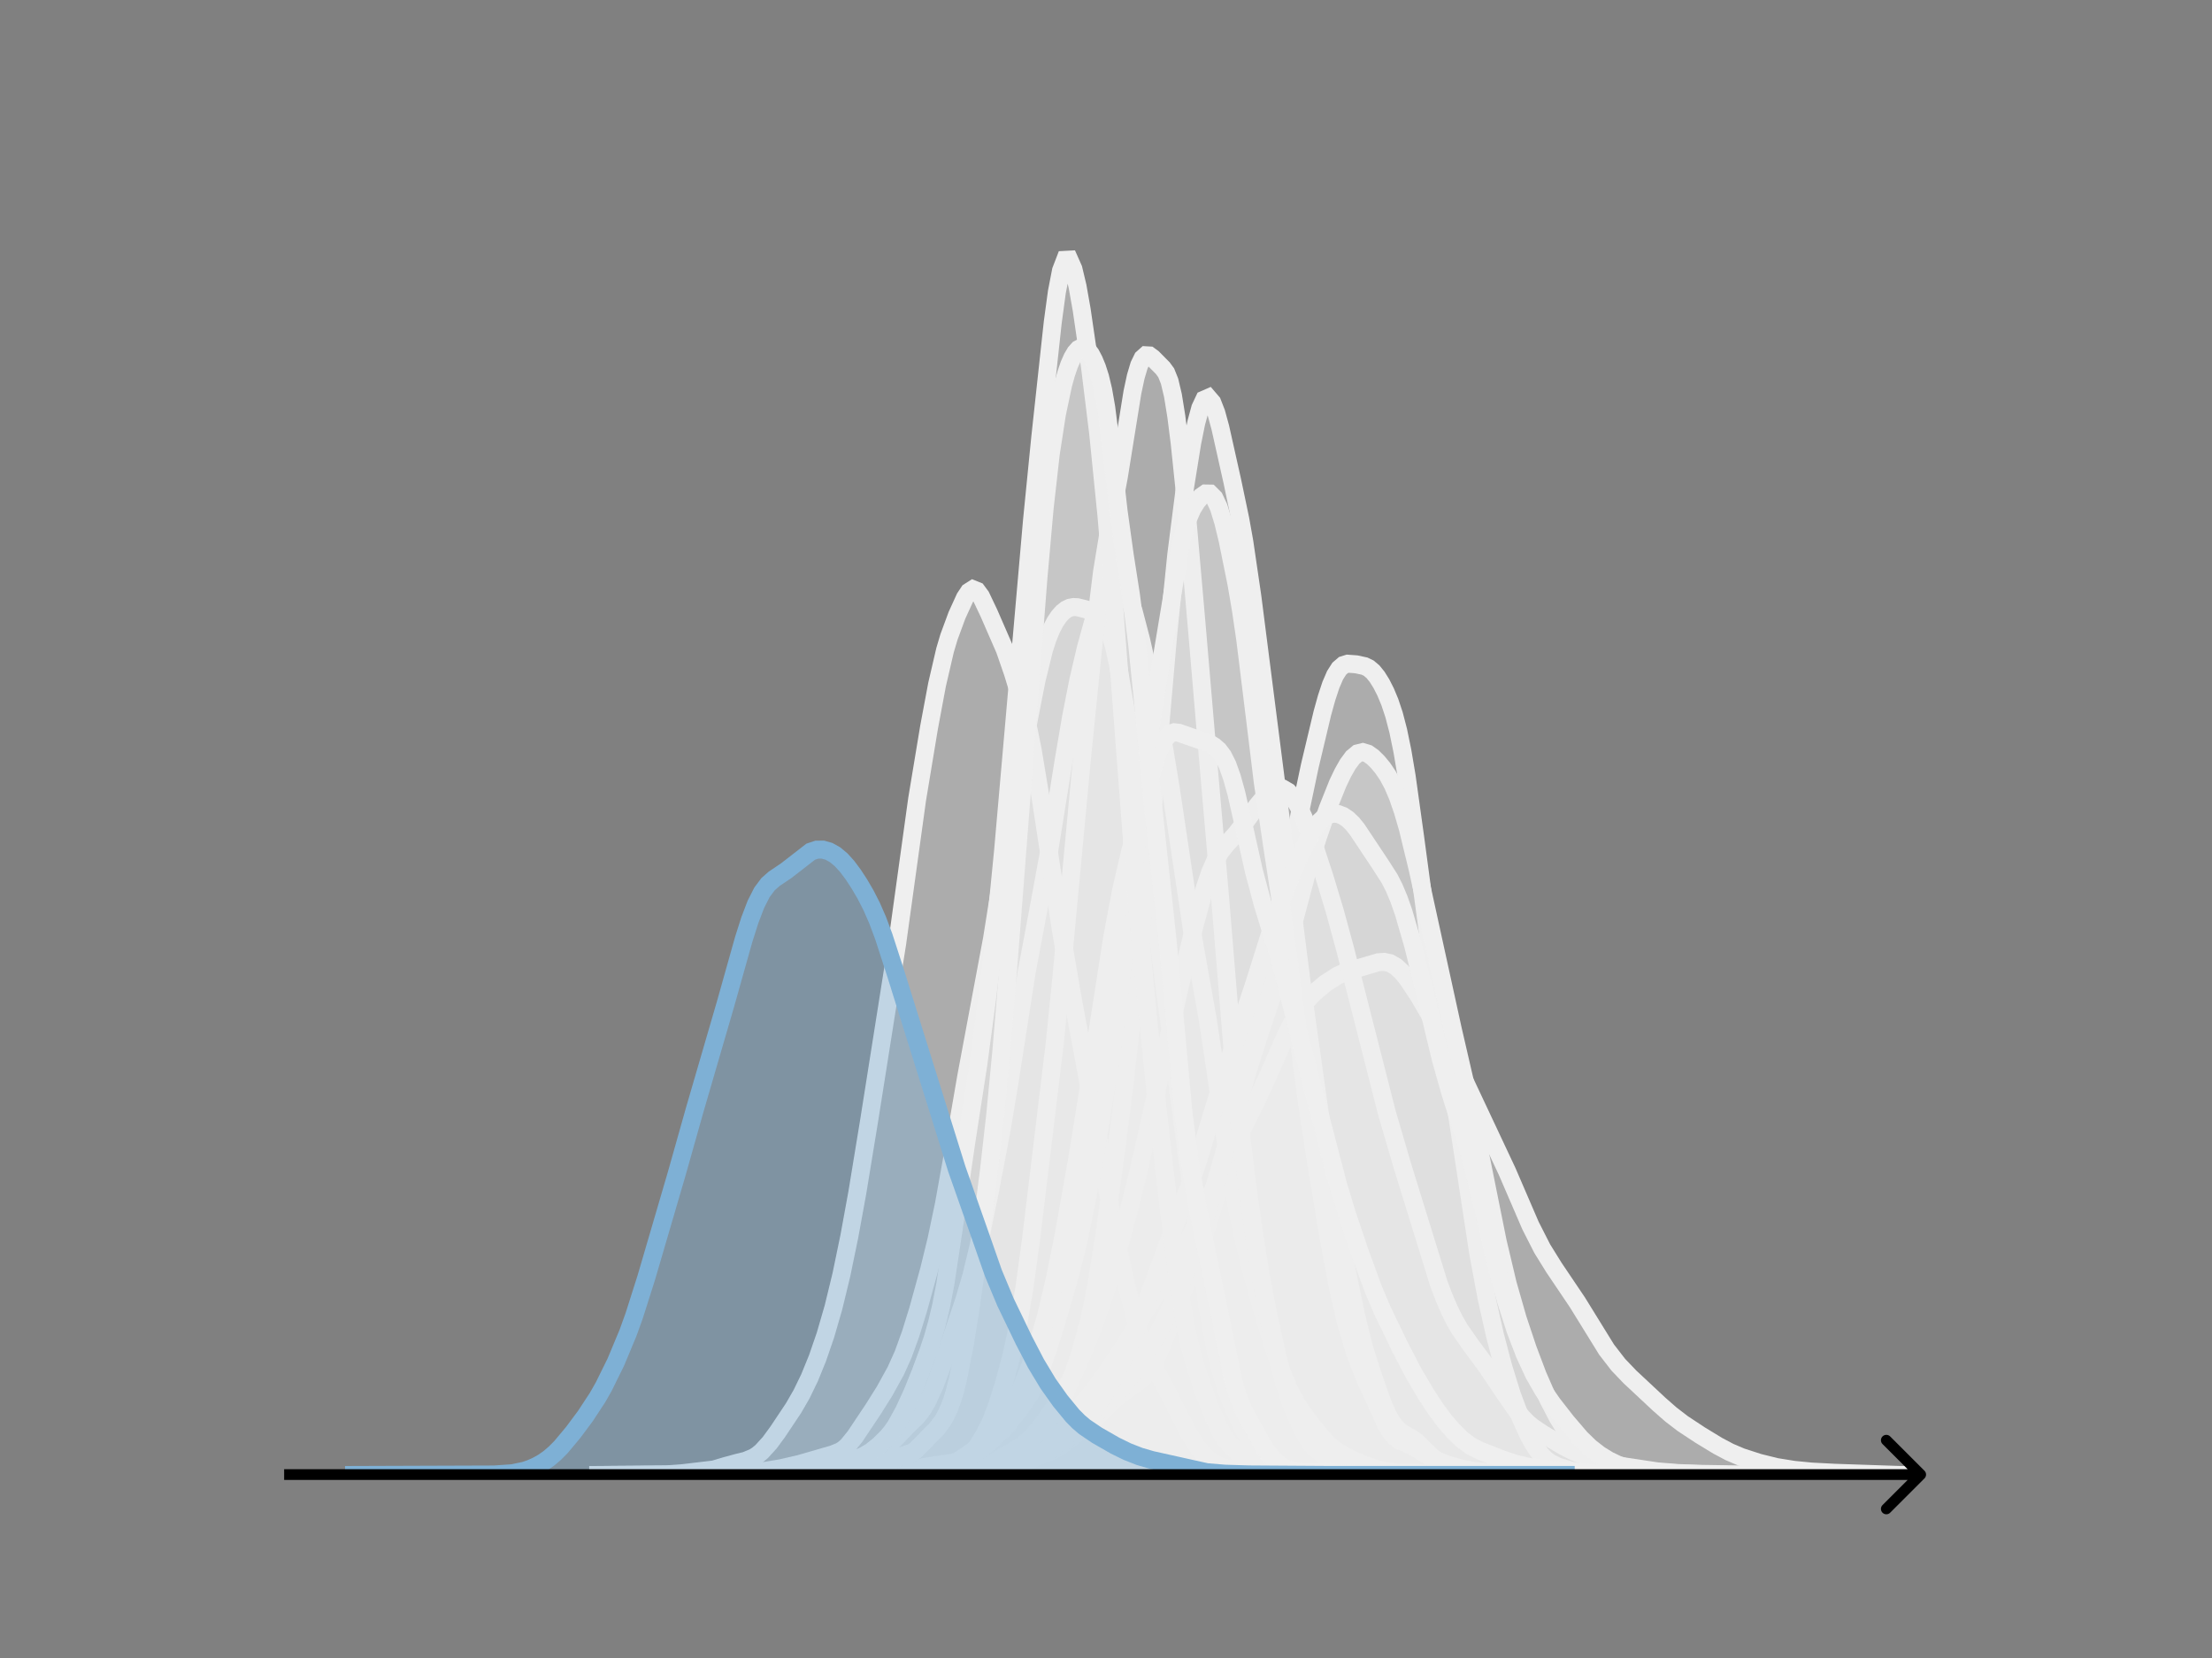 <svg width="615" height="461" viewBox="0 0 615 461" fill="none" xmlns="http://www.w3.org/2000/svg">
<rect x="0" y="0" width="615" height="461" fill="#808080" stroke="none"/>
<g clip-path="url(#clip0_230_15598)">
<mask id="mask0_230_15598" style="mask-type:luminance" maskUnits="userSpaceOnUse" x="76" y="55" width="477" height="356">
<path d="M552.957 55.296H76.797V410.112H552.957V55.296Z" fill="white"/>
</mask>
<g mask="url(#mask0_230_15598)">
<path d="M207.453 410.111L251.394 409.952L257.904 409.68L264.414 409.111L269.296 408.481L272.551 407.859L275.806 406.956L279.061 405.769L282.315 404.333L285.57 402.582L288.825 400.456L293.708 396.776L296.962 394.04L300.217 390.878L303.472 387.125L306.727 382.763L311.609 375.462L323.002 357.579L326.256 352.277L329.511 346.487L332.766 340.078L345.786 313.099L349.041 306.667L352.295 299.668L357.178 288.586L358.805 285.248L360.433 282.319L362.06 279.85L363.688 277.813L365.315 276.119L368.57 273.387L371.825 271.3L373.452 270.537L376.707 269.462L383.217 267.551L384.844 267.443L386.472 267.805L388.099 268.736L389.727 270.24L391.354 272.235L394.609 277.179L399.491 285.568L402.746 291.582L407.628 301.465L419.021 325.696L425.53 340.785L428.785 347.185L432.04 352.434L438.55 362.095L446.687 375.265L449.942 379.471L453.197 382.872L461.334 390.472L464.589 393.321L467.844 395.822L472.726 399.043L477.609 402.009L480.863 403.736L484.118 405.12L489.001 406.703L493.883 407.91L498.765 408.692L503.648 409.166L510.157 409.503L528.059 410.104L531.314 410.111" fill="#EFEFEF" fill-opacity="0.4"/>
<path d="M207.453 410.111L251.394 409.952L257.904 409.68L264.414 409.111L269.296 408.481L272.551 407.859L275.806 406.956L279.061 405.769L282.315 404.333L285.57 402.582L288.825 400.456L293.708 396.776L296.962 394.04L300.217 390.878L303.472 387.125L306.727 382.763L311.609 375.462L323.002 357.579L326.256 352.277L329.511 346.487L332.766 340.078L345.786 313.099L349.041 306.667L352.295 299.668L357.178 288.586L358.805 285.248L360.433 282.319L362.06 279.85L363.688 277.813L365.315 276.119L368.57 273.387L371.825 271.3L373.452 270.537L376.707 269.462L383.217 267.551L384.844 267.443L386.472 267.805L388.099 268.736L389.727 270.24L391.354 272.235L394.609 277.179L399.491 285.568L402.746 291.582L407.628 301.465L419.021 325.696L425.53 340.785L428.785 347.185L432.04 352.434L438.55 362.095L446.687 375.265L449.942 379.471L453.197 382.872L461.334 390.472L464.589 393.321L467.844 395.822L472.726 399.043L477.609 402.009L480.863 403.736L484.118 405.12L489.001 406.703L493.883 407.91L498.765 408.692L503.648 409.166L510.157 409.503L528.059 410.104L531.314 410.111" stroke="#EFEFEF" stroke-width="5" stroke-linecap="square"/>
</g>
<mask id="mask1_230_15598" style="mask-type:luminance" maskUnits="userSpaceOnUse" x="76" y="55" width="477" height="356">
<path d="M552.957 55.296H76.797V410.112H552.957V55.296Z" fill="white"/>
</mask>
<g mask="url(#mask1_230_15598)">
<path d="M228.414 410.111L237.776 409.962L267.034 409.017L277.566 407.594L281.077 406.57L284.588 405.601L290.44 404.387L292.78 403.435L295.121 402.024L299.802 398.478L303.313 395.668L305.653 393.428L309.164 389.853L311.505 387.932L317.356 383.693L318.527 382.493L319.697 380.981L320.867 379.082L322.038 376.772L324.378 371.137L330.23 355.899L333.74 346.869L336.081 339.972L338.422 331.992L340.762 322.712L343.103 312.121L354.806 256.572L358.317 240.714L364.168 212.94L367.679 198.199L368.849 194L370.02 190.46L371.19 187.74L372.36 185.908L373.53 184.904L374.701 184.539L377.041 184.708L379.382 185.211L380.552 185.781L381.722 186.764L382.893 188.209L384.063 190.09L385.233 192.389L386.404 195.189L387.574 198.699L388.744 203.186L389.915 208.87L391.085 215.808L393.425 232.61L396.936 258.803L399.277 273.805L403.958 302.401L410.98 348.362L413.32 360.908L415.661 371.33L418.002 380.208L420.342 387.767L422.683 394.027L425.023 399.137L426.194 401.268L427.364 403.087L428.534 404.58L429.705 405.754L430.875 406.646L433.215 407.815L436.726 408.864L440.237 409.579L443.748 409.939L448.429 410.033L461.302 410.111" fill="#EFEFEF" fill-opacity="0.4"/>
<path d="M228.414 410.111L237.776 409.962L267.034 409.017L277.566 407.594L281.077 406.57L284.588 405.601L290.44 404.387L292.78 403.435L295.121 402.024L299.802 398.478L303.313 395.668L305.653 393.428L309.164 389.853L311.505 387.932L317.356 383.693L318.527 382.493L319.697 380.981L320.867 379.082L322.038 376.772L324.378 371.137L330.23 355.899L333.74 346.869L336.081 339.972L338.422 331.992L340.762 322.712L343.103 312.121L354.806 256.572L358.317 240.714L364.168 212.94L367.679 198.199L368.849 194L370.02 190.46L371.19 187.74L372.36 185.908L373.53 184.904L374.701 184.539L377.041 184.708L379.382 185.211L380.552 185.781L381.722 186.764L382.893 188.209L384.063 190.09L385.233 192.389L386.404 195.189L387.574 198.699L388.744 203.186L389.915 208.87L391.085 215.808L393.425 232.61L396.936 258.803L399.277 273.805L403.958 302.401L410.98 348.362L413.32 360.908L415.661 371.33L418.002 380.208L420.342 387.767L422.683 394.027L425.023 399.137L426.194 401.268L427.364 403.087L428.534 404.58L429.705 405.754L430.875 406.646L433.215 407.815L436.726 408.864L440.237 409.579L443.748 409.939L448.429 410.033L461.302 410.111" stroke="#EFEFEF" stroke-width="5" stroke-linecap="square"/>
</g>
<mask id="mask2_230_15598" style="mask-type:luminance" maskUnits="userSpaceOnUse" x="76" y="55" width="477" height="356">
<path d="M552.957 55.296H76.797V410.112H552.957V55.296Z" fill="white"/>
</mask>
<g mask="url(#mask2_230_15598)">
<path d="M169.719 410.111L198.565 409.918L203.716 409.816L212.988 408.933L217.109 408.24L222.26 407.061L231.532 404.378L233.592 403.552L234.622 402.879L235.653 401.959L237.713 399.428L242.864 391.71L245.955 386.779L249.045 381.18L251.106 376.604L253.166 370.927L255.227 364.287L258.317 353.09L260.378 344.655L262.438 334.831L264.499 323.37L268.62 299.445L275.831 260.915L278.922 241.47L282.012 222.154L286.133 199.568L288.194 189.093L290.254 180.677L291.284 177.497L292.315 174.96L293.345 172.971L294.375 171.43L295.405 170.271L296.435 169.458L297.466 168.972L298.496 168.784L299.526 168.837L301.586 169.336L303.647 170L304.677 170.464L305.707 171.168L306.738 172.281L307.768 174.014L308.798 176.597L309.828 180.212L310.858 184.91L312.919 196.932L317.04 224.969L321.161 254.667L335.584 363.188L337.644 374.498L338.674 378.987L340.735 386.073L342.795 391.424L344.856 395.832L346.916 399.742L348.976 403.045L350.007 404.344L351.037 405.375L352.067 406.162L354.127 407.238L357.218 408.375L359.279 408.932L362.369 409.372L370.611 410.069L374.732 410.111" fill="#EFEFEF" fill-opacity="0.4"/>
<path d="M169.719 410.111L198.565 409.918L203.716 409.816L212.988 408.933L217.109 408.24L222.26 407.061L231.532 404.378L233.592 403.552L234.622 402.879L235.653 401.959L237.713 399.428L242.864 391.71L245.955 386.779L249.045 381.18L251.106 376.604L253.166 370.927L255.227 364.287L258.317 353.09L260.378 344.655L262.438 334.831L264.499 323.37L268.62 299.445L275.831 260.915L278.922 241.47L282.012 222.154L286.133 199.568L288.194 189.093L290.254 180.677L291.284 177.497L292.315 174.96L293.345 172.971L294.375 171.43L295.405 170.271L296.435 169.458L297.466 168.972L298.496 168.784L299.526 168.837L301.586 169.336L303.647 170L304.677 170.464L305.707 171.168L306.738 172.281L307.768 174.014L308.798 176.597L309.828 180.212L310.858 184.91L312.919 196.932L317.04 224.969L321.161 254.667L335.584 363.188L337.644 374.498L338.674 378.987L340.735 386.073L342.795 391.424L344.856 395.832L346.916 399.742L348.976 403.045L350.007 404.344L351.037 405.375L352.067 406.162L354.127 407.238L357.218 408.375L359.279 408.932L362.369 409.372L370.611 410.069L374.732 410.111" stroke="#EFEFEF" stroke-width="5" stroke-linecap="square"/>
</g>
<mask id="mask3_230_15598" style="mask-type:luminance" maskUnits="userSpaceOnUse" x="76" y="55" width="477" height="356">
<path d="M552.957 55.296H76.797V410.112H552.957V55.296Z" fill="white"/>
</mask>
<g mask="url(#mask3_230_15598)">
<path d="M203.469 410.11L210.645 409.947L215.771 409.804L222.948 409.796L227.049 409.502L230.124 409.03L233.2 408.295L237.301 406.915L242.427 404.884L244.477 403.809L246.527 402.316L248.578 400.326L252.679 396.061L254.729 394.08L255.754 392.887L256.779 391.435L257.805 389.677L259.855 385.231L261.906 379.736L268.057 361.611L270.107 354.617L272.158 346.068L275.233 331.165L278.309 315.03L280.359 302.863L285.485 270.043L288.561 253.699L291.637 236.979L295.737 211.428L297.788 199.375L299.838 188.972L301.889 180.203L303.939 172.8L305.989 166.899L307.015 164.728L308.04 163.185L309.065 162.284L310.09 161.993L311.115 162.28L312.141 163.164L313.166 164.717L314.191 167.013L315.216 170.058L317.267 177.905L321.367 196.199L323.418 206.584L325.468 218.953L331.62 260.041L335.72 283.039L337.771 296.545L341.872 324.886L343.922 336.529L345.972 346.092L348.023 354.246L351.098 365.231L354.174 375.227L356.225 381.116L358.275 386.084L360.325 390.03L362.376 393.167L365.451 397.188L368.527 400.818L370.577 402.703L372.628 404.112L375.703 405.744L379.804 407.46L382.88 408.525L384.93 409.026L388.006 409.377L407.485 410.11" fill="#EFEFEF" fill-opacity="0.4"/>
<path d="M203.469 410.11L210.645 409.947L215.771 409.804L222.948 409.796L227.049 409.502L230.124 409.03L233.2 408.295L237.301 406.915L242.427 404.884L244.477 403.809L246.527 402.316L248.578 400.326L252.679 396.061L254.729 394.08L255.754 392.887L256.779 391.435L257.805 389.677L259.855 385.231L261.906 379.736L268.057 361.611L270.107 354.617L272.158 346.068L275.233 331.165L278.309 315.03L280.359 302.863L285.485 270.043L288.561 253.699L291.637 236.979L295.737 211.428L297.788 199.375L299.838 188.972L301.889 180.203L303.939 172.8L305.989 166.899L307.015 164.728L308.04 163.185L309.065 162.284L310.09 161.993L311.115 162.28L312.141 163.164L313.166 164.717L314.191 167.013L315.216 170.058L317.267 177.905L321.367 196.199L323.418 206.584L325.468 218.953L331.62 260.041L335.72 283.039L337.771 296.545L341.872 324.886L343.922 336.529L345.972 346.092L348.023 354.246L351.098 365.231L354.174 375.227L356.225 381.116L358.275 386.084L360.325 390.03L362.376 393.167L365.451 397.188L368.527 400.818L370.577 402.703L372.628 404.112L375.703 405.744L379.804 407.46L382.88 408.525L384.93 409.026L388.006 409.377L407.485 410.11" stroke="#EFEFEF" stroke-width="5" stroke-linecap="square"/>
</g>
<mask id="mask4_230_15598" style="mask-type:luminance" maskUnits="userSpaceOnUse" x="76" y="55" width="477" height="356">
<path d="M552.957 55.296H76.797V410.112H552.957V55.296Z" fill="white"/>
</mask>
<g mask="url(#mask4_230_15598)">
<path d="M166.328 410.111L185.169 409.957L189.602 409.634L198.468 408.588L201.793 407.598L205.117 406.693L207.334 406.156L209.55 405.239L210.659 404.523L211.767 403.603L213.983 401.17L216.2 398.152L220.633 391.508L222.849 387.67L225.066 383.103L227.283 377.66L229.499 371.217L231.716 363.575L233.932 354.443L236.149 343.718L238.365 331.574L241.69 311.291L249.448 262.249L254.989 222.225L258.314 202.181L260.53 190.345L262.747 180.805L263.855 177.073L266.072 171.071L268.288 166.213L269.396 164.548L270.505 163.843L271.613 164.29L272.721 165.788L274.938 170.447L279.371 180.623L281.587 187.015L283.804 194.289L284.912 198.389L286.02 203.096L287.129 208.613L289.345 221.953L294.887 258.119L298.211 277.471L302.644 301.233L305.969 319.57L309.294 339.073L311.51 350.178L313.727 359.732L315.943 368.103L317.052 371.612L318.16 374.562L320.377 379.1L323.701 385.129L330.351 398.235L332.567 401.851L334.784 404.564L337 406.447L339.217 407.683L341.434 408.309L343.65 408.485L346.975 408.686L353.624 409.466L361.382 409.717L371.357 410.002L376.898 410.023L386.872 410.111" fill="#EFEFEF" fill-opacity="0.4"/>
<path d="M166.328 410.111L185.169 409.957L189.602 409.634L198.468 408.588L201.793 407.598L205.117 406.693L207.334 406.156L209.55 405.239L210.659 404.523L211.767 403.603L213.983 401.17L216.2 398.152L220.633 391.508L222.849 387.67L225.066 383.103L227.283 377.66L229.499 371.217L231.716 363.575L233.932 354.443L236.149 343.718L238.365 331.574L241.69 311.291L249.448 262.249L254.989 222.225L258.314 202.181L260.53 190.345L262.747 180.805L263.855 177.073L266.072 171.071L268.288 166.213L269.396 164.548L270.505 163.843L271.613 164.29L272.721 165.788L274.938 170.447L279.371 180.623L281.587 187.015L283.804 194.289L284.912 198.389L286.02 203.096L287.129 208.613L289.345 221.953L294.887 258.119L298.211 277.471L302.644 301.233L305.969 319.57L309.294 339.073L311.51 350.178L313.727 359.732L315.943 368.103L317.052 371.612L318.16 374.562L320.377 379.1L323.701 385.129L330.351 398.235L332.567 401.851L334.784 404.564L337 406.447L339.217 407.683L341.434 408.309L343.65 408.485L346.975 408.686L353.624 409.466L361.382 409.717L371.357 410.002L376.898 410.023L386.872 410.111" stroke="#EFEFEF" stroke-width="5" stroke-linecap="square"/>
</g>
<mask id="mask5_230_15598" style="mask-type:luminance" maskUnits="userSpaceOnUse" x="76" y="55" width="477" height="356">
<path d="M552.957 55.296H76.797V410.112H552.957V55.296Z" fill="white"/>
</mask>
<g mask="url(#mask5_230_15598)">
<path d="M226.609 410.111L242.507 409.949L261.294 409.494L265.63 408.806L274.301 407.22L277.191 406.123L280.082 404.61L282.972 402.818L285.862 400.54L287.308 399.096L290.198 395.574L293.088 391.449L295.979 386.801L298.869 381.322L301.76 374.813L304.65 367.385L307.54 358.934L310.431 349.262L313.321 338.553L316.212 326.98L319.102 314.433L327.773 275.334L332.109 257.359L334.999 246.789L336.444 242.55L337.89 239.246L339.335 236.815L340.78 234.992L343.67 231.82L346.561 228.069L349.451 224.12L350.896 222.377L352.341 220.91L353.787 219.814L355.232 219.223L356.677 219.286L358.122 220.122L359.567 221.777L361.013 224.209L362.458 227.317L365.348 235.002L368.239 243.804L371.129 253.386L374.019 264.016L385.581 309.373L389.917 324.192L400.033 356.91L401.478 360.73L402.923 364.103L404.369 367.029L405.814 369.546L408.704 373.707L413.04 379.553L418.821 388.119L421.711 392.267L423.156 394.043L424.601 395.535L426.047 396.759L428.937 398.705L434.718 402.148L437.608 403.617L441.944 405.362L446.279 406.758L449.17 407.365L460.731 409.106L466.512 409.57L472.293 409.789L483.854 409.973L491.08 410.095L511.313 410.106L514.203 410.111" fill="#EFEFEF" fill-opacity="0.4"/>
<path d="M226.609 410.111L242.507 409.949L261.294 409.494L265.63 408.806L274.301 407.22L277.191 406.123L280.082 404.61L282.972 402.818L285.862 400.54L287.308 399.096L290.198 395.574L293.088 391.449L295.979 386.801L298.869 381.322L301.76 374.813L304.65 367.385L307.54 358.934L310.431 349.262L313.321 338.553L316.212 326.98L319.102 314.433L327.773 275.334L332.109 257.359L334.999 246.789L336.444 242.55L337.89 239.246L339.335 236.815L340.78 234.992L343.67 231.82L346.561 228.069L349.451 224.12L350.896 222.377L352.341 220.91L353.787 219.814L355.232 219.223L356.677 219.286L358.122 220.122L359.567 221.777L361.013 224.209L362.458 227.317L365.348 235.002L368.239 243.804L371.129 253.386L374.019 264.016L385.581 309.373L389.917 324.192L400.033 356.91L401.478 360.73L402.923 364.103L404.369 367.029L405.814 369.546L408.704 373.707L413.04 379.553L418.821 388.119L421.711 392.267L423.156 394.043L424.601 395.535L426.047 396.759L428.937 398.705L434.718 402.148L437.608 403.617L441.944 405.362L446.279 406.758L449.17 407.365L460.731 409.106L466.512 409.57L472.293 409.789L483.854 409.973L491.08 410.095L511.313 410.106L514.203 410.111" stroke="#EFEFEF" stroke-width="5" stroke-linecap="square"/>
</g>
<mask id="mask6_230_15598" style="mask-type:luminance" maskUnits="userSpaceOnUse" x="76" y="55" width="477" height="356">
<path d="M552.957 55.296H76.797V410.112H552.957V55.296Z" fill="white"/>
</mask>
<g mask="url(#mask6_230_15598)">
<path d="M205.172 410.111L253.813 409.928L269.1 408.842L273.269 407.921L277.439 407.091L281.608 406.416L285.777 405.313L289.946 403.997L292.726 402.684L295.505 400.899L298.285 398.779L301.064 396.378L309.403 388.449L312.182 385.44L314.962 381.756L319.131 375.454L321.911 370.654L324.69 364.989L328.859 355.439L331.639 348.593L334.418 340.723L337.198 331.528L346.926 297.682L349.706 288.927L355.265 272.166L358.044 262.538L363.603 241.682L366.383 232.815L369.162 224.799L371.942 217.854L373.331 214.945L374.721 212.49L376.111 210.609L377.501 209.457L378.89 209.121L380.28 209.539L381.67 210.526L383.06 211.896L384.449 213.575L385.839 215.632L387.229 218.216L388.619 221.472L390.008 225.482L391.398 230.25L394.177 241.712L403.906 286.153L408.075 304.2L410.854 317.667L416.413 345.277L419.193 356.995L421.972 366.712L424.752 375.038L427.531 382.409L430.311 388.775L433.09 394.132L435.87 398.608L438.649 402.27L440.039 403.777L441.429 405.048L442.819 406.083L444.208 406.899L446.988 408.017L449.767 408.725L453.937 409.426L458.106 409.832L463.665 410.041L481.732 410.111" fill="#EFEFEF" fill-opacity="0.4"/>
<path d="M205.172 410.111L253.813 409.928L269.1 408.842L273.269 407.921L277.439 407.091L281.608 406.416L285.777 405.313L289.946 403.997L292.726 402.684L295.505 400.899L298.285 398.779L301.064 396.378L309.403 388.449L312.182 385.44L314.962 381.756L319.131 375.454L321.911 370.654L324.69 364.989L328.859 355.439L331.639 348.593L334.418 340.723L337.198 331.528L346.926 297.682L349.706 288.927L355.265 272.166L358.044 262.538L363.603 241.682L366.383 232.815L369.162 224.799L371.942 217.854L373.331 214.945L374.721 212.49L376.111 210.609L377.501 209.457L378.89 209.121L380.28 209.539L381.67 210.526L383.06 211.896L384.449 213.575L385.839 215.632L387.229 218.216L388.619 221.472L390.008 225.482L391.398 230.25L394.177 241.712L403.906 286.153L408.075 304.2L410.854 317.667L416.413 345.277L419.193 356.995L421.972 366.712L424.752 375.038L427.531 382.409L430.311 388.775L433.09 394.132L435.87 398.608L438.649 402.27L440.039 403.777L441.429 405.048L442.819 406.083L444.208 406.899L446.988 408.017L449.767 408.725L453.937 409.426L458.106 409.832L463.665 410.041L481.732 410.111" stroke="#EFEFEF" stroke-width="5" stroke-linecap="square"/>
</g>
<mask id="mask7_230_15598" style="mask-type:luminance" maskUnits="userSpaceOnUse" x="76" y="55" width="477" height="356">
<path d="M552.957 55.296H76.797V410.112H552.957V55.296Z" fill="white"/>
</mask>
<g mask="url(#mask7_230_15598)">
<path d="M224.609 410.111L235.742 409.963L242.421 409.791L249.1 409.946L262.459 409.691L270.251 408.549L273.591 407.589L276.931 406.245L280.27 404.266L285.836 401.002L288.063 398.744L293.629 392.183L294.742 390.393L295.855 388.205L298.082 382.845L300.308 376.365L302.535 368.242L303.648 363.289L304.761 357.58L306.988 343.867L310.327 319.779L312.554 302.105L314.78 282.392L319.233 239.104L321.459 214.802L324.799 176.35L327.025 154.34L329.252 136.866L331.478 123.054L332.592 117.568L333.705 113.463L334.818 111.097L335.931 110.61L337.044 111.912L338.158 114.77L339.271 118.839L342.611 133.765L344.837 144.387L345.95 150.608L348.177 165.782L362.648 279.071L368.215 318.616L370.441 332.791L372.667 344.795L377.12 366.212L379.347 375.111L381.573 382.074L383.8 388.491L384.913 391.368L386.026 393.783L387.139 395.671L388.253 397.08L389.366 398.101L391.592 399.439L392.705 400.062L393.819 400.865L396.045 403.079L398.271 405.224L400.498 406.68L403.838 408.375L406.064 409.115L408.29 409.395L423.876 409.985L428.328 410.085L439.461 410.018L446.14 410.111" fill="#EFEFEF" fill-opacity="0.4"/>
<path d="M224.609 410.111L235.742 409.963L242.421 409.791L249.1 409.946L262.459 409.691L270.251 408.549L273.591 407.589L276.931 406.245L280.27 404.266L285.836 401.002L288.063 398.744L293.629 392.183L294.742 390.393L295.855 388.205L298.082 382.845L300.308 376.365L302.535 368.242L303.648 363.289L304.761 357.58L306.988 343.867L310.327 319.779L312.554 302.105L314.78 282.392L319.233 239.104L321.459 214.802L324.799 176.35L327.025 154.34L329.252 136.866L331.478 123.054L332.592 117.568L333.705 113.463L334.818 111.097L335.931 110.61L337.044 111.912L338.158 114.77L339.271 118.839L342.611 133.765L344.837 144.387L345.95 150.608L348.177 165.782L362.648 279.071L368.215 318.616L370.441 332.791L372.667 344.795L377.12 366.212L379.347 375.111L381.573 382.074L383.8 388.491L384.913 391.368L386.026 393.783L387.139 395.671L388.253 397.08L389.366 398.101L391.592 399.439L392.705 400.062L393.819 400.865L396.045 403.079L398.271 405.224L400.498 406.68L403.838 408.375L406.064 409.115L408.29 409.395L423.876 409.985L428.328 410.085L439.461 410.018L446.14 410.111" stroke="#EFEFEF" stroke-width="5" stroke-linecap="square"/>
</g>
<mask id="mask8_230_15598" style="mask-type:luminance" maskUnits="userSpaceOnUse" x="76" y="55" width="477" height="356">
<path d="M552.957 55.296H76.797V410.112H552.957V55.296Z" fill="white"/>
</mask>
<g mask="url(#mask8_230_15598)">
<path d="M225.695 410.111L254.198 409.989L271.04 409.218L276.223 408.525L281.405 407.673L283.996 406.976L286.587 405.938L289.178 404.604L291.77 402.987L294.361 401.014L300.839 395.37L303.43 392.706L304.725 391.057L307.317 387.062L309.908 382.449L312.499 377.402L315.09 371.619L317.681 364.934L328.046 336.717L330.637 329.886L333.228 322.275L337.115 309.397L341.001 296.885L348.775 273.359L353.957 256.93L356.548 249.549L359.14 242.942L361.731 237.096L364.322 232.127L365.617 230.079L366.913 228.419L368.209 227.215L369.504 226.49L370.8 226.221L372.095 226.358L373.391 226.863L374.686 227.731L375.982 228.967L377.278 230.556L379.869 234.445L383.755 240.289L386.347 244.329L387.642 246.876L388.938 249.968L390.233 253.646L392.824 262.57L395.416 272.948L400.598 294.509L403.189 303.704L408.371 320.058L410.963 330.069L416.145 352.226L418.736 361.735L421.327 369.772L423.918 376.546L426.509 382.144L429.101 386.651L431.692 390.374L435.578 395.351L439.465 399.89L442.056 402.408L444.647 404.43L447.239 406.03L449.83 407.268L452.421 408.125L455.012 408.622L462.785 409.464L467.968 409.718L480.924 410.107L483.515 410.111" fill="#EFEFEF" fill-opacity="0.4"/>
<path d="M225.695 410.111L254.198 409.989L271.04 409.218L276.223 408.525L281.405 407.673L283.996 406.976L286.587 405.938L289.178 404.604L291.77 402.987L294.361 401.014L300.839 395.37L303.43 392.706L304.725 391.057L307.317 387.062L309.908 382.449L312.499 377.402L315.09 371.619L317.681 364.934L328.046 336.717L330.637 329.886L333.228 322.275L337.115 309.397L341.001 296.885L348.775 273.359L353.957 256.93L356.548 249.549L359.14 242.942L361.731 237.096L364.322 232.127L365.617 230.079L366.913 228.419L368.209 227.215L369.504 226.49L370.8 226.221L372.095 226.358L373.391 226.863L374.686 227.731L375.982 228.967L377.278 230.556L379.869 234.445L383.755 240.289L386.347 244.329L387.642 246.876L388.938 249.968L390.233 253.646L392.824 262.57L395.416 272.948L400.598 294.509L403.189 303.704L408.371 320.058L410.963 330.069L416.145 352.226L418.736 361.735L421.327 369.772L423.918 376.546L426.509 382.144L429.101 386.651L431.692 390.374L435.578 395.351L439.465 399.89L442.056 402.408L444.647 404.43L447.239 406.03L449.83 407.268L452.421 408.125L455.012 408.622L462.785 409.464L467.968 409.718L480.924 410.107L483.515 410.111" stroke="#EFEFEF" stroke-width="5" stroke-linecap="square"/>
</g>
<mask id="mask9_230_15598" style="mask-type:luminance" maskUnits="userSpaceOnUse" x="76" y="55" width="477" height="356">
<path d="M552.957 55.296H76.797V410.112H552.957V55.296Z" fill="white"/>
</mask>
<g mask="url(#mask9_230_15598)">
<path d="M207.766 410.111L235.944 409.909L246.276 409.595L250.033 409.49L251.911 409.198L257.547 407.839L262.243 407.443L267.879 406.324L268.818 405.723L269.757 404.83L271.636 402.295L273.514 399.206L275.393 395.527L277.272 390.654L279.15 384.628L281.029 377.692L282.907 369.209L284.786 358.278L286.664 344.533L293.239 290.174L295.118 271.576L300.753 211.52L304.51 174.331L306.389 159.074L308.267 147.664L311.085 132.444L314.842 109.086L315.782 104.7L316.721 101.548L317.66 99.622L318.599 98.782L319.539 98.836L320.478 99.523L323.296 102.372L324.235 103.656L325.174 105.994L326.114 109.976L327.053 115.794L327.992 123.225L329.871 141.394L332.688 173.664L336.446 217.773L339.263 250.074L343.02 296.032L344.899 314.396L346.777 329.768L348.656 343.075L350.535 354.78L352.413 364.792L355.231 377.542L357.109 384.876L358.988 390.492L360.867 394.798L362.745 398.683L363.684 400.36L364.624 401.707L365.563 402.707L367.441 404.07L370.259 405.752L373.077 406.94L377.773 408.829L381.53 409.547L384.348 409.868L390.923 410.071L394.68 410.111" fill="#EFEFEF" fill-opacity="0.4"/>
<path d="M207.766 410.111L235.944 409.909L246.276 409.595L250.033 409.49L251.911 409.198L257.547 407.839L262.243 407.443L267.879 406.324L268.818 405.723L269.757 404.83L271.636 402.295L273.514 399.206L275.393 395.527L277.272 390.654L279.15 384.628L281.029 377.692L282.907 369.209L284.786 358.278L286.664 344.533L293.239 290.174L295.118 271.576L300.753 211.52L304.51 174.331L306.389 159.074L308.267 147.664L311.085 132.444L314.842 109.086L315.782 104.7L316.721 101.548L317.66 99.622L318.599 98.782L319.539 98.836L320.478 99.523L323.296 102.372L324.235 103.656L325.174 105.994L326.114 109.976L327.053 115.794L327.992 123.225L329.871 141.394L332.688 173.664L336.446 217.773L339.263 250.074L343.02 296.032L344.899 314.396L346.777 329.768L348.656 343.075L350.535 354.78L352.413 364.792L355.231 377.542L357.109 384.876L358.988 390.492L360.867 394.798L362.745 398.683L363.684 400.36L364.624 401.707L365.563 402.707L367.441 404.07L370.259 405.752L373.077 406.94L377.773 408.829L381.53 409.547L384.348 409.868L390.923 410.071L394.68 410.111" stroke="#EFEFEF" stroke-width="5" stroke-linecap="square"/>
</g>
<mask id="mask10_230_15598" style="mask-type:luminance" maskUnits="userSpaceOnUse" x="76" y="55" width="477" height="356">
<path d="M552.957 55.296H76.797V410.112H552.957V55.296Z" fill="white"/>
</mask>
<g mask="url(#mask10_230_15598)">
<path d="M212.656 410.111L234.709 409.93L249.41 409.42L251.861 409.116L256.761 407.964L259.212 407.501L265.337 406.646L266.562 406.107L269.013 404.462L272.688 401.761L277.589 398.596L278.814 397.544L280.039 396.242L283.714 391.473L286.165 387.906L287.39 385.576L288.615 382.744L291.065 375.92L293.515 368.156L297.191 355.513L299.641 345.891L302.091 333.979L305.767 313.445L308.217 298.086L310.667 280.118L313.118 259.419L318.018 216.142L320.468 198.231L327.819 154.076L329.044 148.361L330.27 144.294L331.495 141.521L332.72 139.539L333.945 138.08L335.17 137.22L336.395 137.239L337.62 138.455L338.846 141.072L340.071 145.048L341.296 150.087L343.746 162.165L344.971 169.307L346.196 177.609L348.647 197.498L351.097 217.491L353.547 234.184L355.997 250.127L358.448 268.176L363.348 306.196L365.799 322.272L369.474 344.382L371.924 357.552L374.375 368.135L376.825 376.3L379.275 382.616L385.401 396.056L386.626 398.107L387.851 399.552L389.076 400.432L392.752 402.056L398.877 405.891L402.553 407.29L406.228 408.32L409.904 409.042L414.804 409.407L419.705 409.595L424.605 409.749L429.506 410.001L456.459 410.111" fill="#EFEFEF" fill-opacity="0.4"/>
<path d="M212.656 410.111L234.709 409.93L249.41 409.42L251.861 409.116L256.761 407.964L259.212 407.501L265.337 406.646L266.562 406.107L269.013 404.462L272.688 401.761L277.589 398.596L278.814 397.544L280.039 396.242L283.714 391.473L286.165 387.906L287.39 385.576L288.615 382.744L291.065 375.92L293.515 368.156L297.191 355.513L299.641 345.891L302.091 333.979L305.767 313.445L308.217 298.086L310.667 280.118L313.118 259.419L318.018 216.142L320.468 198.231L327.819 154.076L329.044 148.361L330.27 144.294L331.495 141.521L332.72 139.539L333.945 138.08L335.17 137.22L336.395 137.239L337.62 138.455L338.846 141.072L340.071 145.048L341.296 150.087L343.746 162.165L344.971 169.307L346.196 177.609L348.647 197.498L351.097 217.491L353.547 234.184L355.997 250.127L358.448 268.176L363.348 306.196L365.799 322.272L369.474 344.382L371.924 357.552L374.375 368.135L376.825 376.3L379.275 382.616L385.401 396.056L386.626 398.107L387.851 399.552L389.076 400.432L392.752 402.056L398.877 405.891L402.553 407.29L406.228 408.32L409.904 409.042L414.804 409.407L419.705 409.595L424.605 409.749L429.506 410.001L456.459 410.111" stroke="#EFEFEF" stroke-width="5" stroke-linecap="square"/>
</g>
<mask id="mask11_230_15598" style="mask-type:luminance" maskUnits="userSpaceOnUse" x="76" y="55" width="477" height="356">
<path d="M552.957 55.296H76.797V410.112H552.957V55.296Z" fill="white"/>
</mask>
<g mask="url(#mask11_230_15598)">
<path d="M225.57 410.111L236.647 409.964L246.494 409.525L255.109 409.052L261.263 408.026L263.725 407.402L266.186 406.461L269.879 404.591L272.34 403.126L274.802 401.233L276.033 399.996L277.264 398.505L278.494 396.73L280.956 392.341L283.418 387.084L285.879 381.238L288.341 374.482L290.802 366.084L293.264 355.67L295.725 343.442L299.418 322.731L303.11 299.869L309.264 260.452L311.726 247.45L314.187 236.849L319.11 218.247L321.572 210.401L322.803 207.425L324.034 205.286L325.264 204.041L326.495 203.604L327.726 203.742L336.342 206.744L337.572 207.498L338.803 208.567L340.034 210.196L341.265 212.648L342.496 216.088L343.726 220.504L346.188 231.311L348.649 242.318L351.111 251.489L356.034 267.514L359.727 281.98L365.881 305.836L372.035 329.473L374.496 337.571L378.189 348.528L381.881 358.603L384.342 364.372L389.266 374.575L392.958 381.681L396.65 387.929L399.112 391.679L401.574 394.986L404.035 397.848L406.497 400.259L408.958 402.076L411.42 403.33L417.574 405.75L421.266 406.978L424.959 407.836L429.882 408.479L437.267 409.195L449.574 410.072L456.959 410.051L466.806 410.102L470.498 410.111" fill="#EFEFEF" fill-opacity="0.4"/>
<path d="M225.57 410.111L236.647 409.964L246.494 409.525L255.109 409.052L261.263 408.026L263.725 407.402L266.186 406.461L269.879 404.591L272.34 403.126L274.802 401.233L276.033 399.996L277.264 398.505L278.494 396.73L280.956 392.341L283.418 387.084L285.879 381.238L288.341 374.482L290.802 366.084L293.264 355.67L295.725 343.442L299.418 322.731L303.11 299.869L309.264 260.452L311.726 247.45L314.187 236.849L319.11 218.247L321.572 210.401L322.803 207.425L324.034 205.286L325.264 204.041L326.495 203.604L327.726 203.742L336.342 206.744L337.572 207.498L338.803 208.567L340.034 210.196L341.265 212.648L342.496 216.088L343.726 220.504L346.188 231.311L348.649 242.318L351.111 251.489L356.034 267.514L359.727 281.98L365.881 305.836L372.035 329.473L374.496 337.571L378.189 348.528L381.881 358.603L384.342 364.372L389.266 374.575L392.958 381.681L396.65 387.929L399.112 391.679L401.574 394.986L404.035 397.848L406.497 400.259L408.958 402.076L411.42 403.33L417.574 405.75L421.266 406.978L424.959 407.836L429.882 408.479L437.267 409.195L449.574 410.072L456.959 410.051L466.806 410.102L470.498 410.111" stroke="#EFEFEF" stroke-width="5" stroke-linecap="square"/>
</g>
<mask id="mask12_230_15598" style="mask-type:luminance" maskUnits="userSpaceOnUse" x="76" y="55" width="477" height="356">
<path d="M552.957 55.296H76.797V410.112H552.957V55.296Z" fill="white"/>
</mask>
<g mask="url(#mask12_230_15598)">
<path d="M178.898 410.111L213.381 409.874L224.875 409.376L231.771 408.053L236.369 406.134L239.817 404.977L242.116 403.638L244.415 401.808L246.713 399.533L247.863 398.148L249.012 396.502L251.311 392.35L253.61 387.352L255.909 381.674L258.207 375.459L259.357 371.965L260.506 367.94L261.656 363.093L262.805 357.144L265.104 342.021L268.552 318.247L272 295.93L274.299 278.804L276.598 259.817L278.897 236.433L286.943 144.571L289.241 121.452L292.69 89.668L293.839 81.191L294.988 75.247L296.138 72.254L297.287 72.192L298.437 74.786L299.586 79.607L300.735 86.085L303.034 101.825L305.333 120.542L307.632 143.369L309.931 170.616L315.678 246.23L319.126 282.559L321.425 304.881L324.873 334.987L327.172 353.401L328.321 361.264L329.471 367.886L330.62 373.335L331.769 377.855L334.068 385.171L336.367 391.33L338.666 396.625L339.815 398.778L340.965 400.508L342.114 401.852L344.413 403.895L346.712 405.649L349.01 406.951L351.309 407.658L360.505 409.622L363.953 409.817L369.7 409.774L373.148 409.693L386.941 410.112L407.63 410.111" fill="#EFEFEF" fill-opacity="0.4"/>
<path d="M178.898 410.111L213.381 409.874L224.875 409.376L231.771 408.053L236.369 406.134L239.817 404.977L242.116 403.638L244.415 401.808L246.713 399.533L247.863 398.148L249.012 396.502L251.311 392.35L253.61 387.352L255.909 381.674L258.207 375.459L259.357 371.965L260.506 367.94L261.656 363.093L262.805 357.144L265.104 342.021L268.552 318.247L272 295.93L274.299 278.804L276.598 259.817L278.897 236.433L286.943 144.571L289.241 121.452L292.69 89.668L293.839 81.191L294.988 75.247L296.138 72.254L297.287 72.192L298.437 74.786L299.586 79.607L300.735 86.085L303.034 101.825L305.333 120.542L307.632 143.369L309.931 170.616L315.678 246.23L319.126 282.559L321.425 304.881L324.873 334.987L327.172 353.401L328.321 361.264L329.471 367.886L330.62 373.335L331.769 377.855L334.068 385.171L336.367 391.33L338.666 396.625L339.815 398.778L340.965 400.508L342.114 401.852L344.413 403.895L346.712 405.649L349.01 406.951L351.309 407.658L360.505 409.622L363.953 409.817L369.7 409.774L373.148 409.693L386.941 410.112L407.63 410.111" stroke="#EFEFEF" stroke-width="5" stroke-linecap="square"/>
</g>
<mask id="mask13_230_15598" style="mask-type:luminance" maskUnits="userSpaceOnUse" x="76" y="55" width="477" height="356">
<path d="M552.957 55.296H76.797V410.112H552.957V55.296Z" fill="white"/>
</mask>
<g mask="url(#mask13_230_15598)">
<path d="M208.141 410.11L224.426 409.933L228.712 409.705L231.283 409.652L232.998 409.415L238.998 408.094L244.14 407.847L245.855 407.252L248.426 405.887L250.14 405.017L253.569 403.9L254.426 403.336L256.14 401.647L258.712 398.984L260.426 397.276L262.14 394.973L262.997 393.461L263.855 391.62L264.712 389.339L265.569 386.505L266.426 383.042L268.14 374.29L269.855 363.653L272.426 345.345L274.997 325.111L276.712 309.92L278.426 292.067L280.14 271.295L288.712 160.687L290.426 141.398L292.14 126.187L293.854 115.1L295.569 106.995L296.426 103.902L297.283 101.407L298.14 99.462L298.997 98.019L299.854 97.057L300.712 96.596L301.569 96.674L302.426 97.314L303.283 98.479L304.14 100.099L304.997 102.165L305.854 104.833L306.712 108.436L307.569 113.323L309.283 126.941L310.997 142.049L312.712 154.383L314.426 165.351L316.14 178.847L317.854 195.847L320.426 222.505L324.711 262.369L328.997 308.955L330.711 322.368L332.426 332.756L334.997 345.643L339.283 366.137L342.711 383.07L343.569 386.363L344.426 389.026L346.14 392.858L351.283 402.156L352.997 404.592L354.711 406.458L356.426 407.778L358.14 408.589L359.854 409.021L362.426 409.277L365.854 409.241L369.283 409.226L371.854 409.615L374.425 409.986L377.854 410.107L378.711 410.11" fill="#EFEFEF" fill-opacity="0.4"/>
<path d="M208.141 410.11L224.426 409.933L228.712 409.705L231.283 409.652L232.998 409.415L238.998 408.094L244.14 407.847L245.855 407.252L248.426 405.887L250.14 405.017L253.569 403.9L254.426 403.336L256.14 401.647L258.712 398.984L260.426 397.276L262.14 394.973L262.997 393.461L263.855 391.62L264.712 389.339L265.569 386.505L266.426 383.042L268.14 374.29L269.855 363.653L272.426 345.345L274.997 325.111L276.712 309.92L278.426 292.067L280.14 271.295L288.712 160.687L290.426 141.398L292.14 126.187L293.854 115.1L295.569 106.995L296.426 103.902L297.283 101.407L298.14 99.462L298.997 98.019L299.854 97.057L300.712 96.596L301.569 96.674L302.426 97.314L303.283 98.479L304.14 100.099L304.997 102.165L305.854 104.833L306.712 108.436L307.569 113.323L309.283 126.941L310.997 142.049L312.712 154.383L314.426 165.351L316.14 178.847L317.854 195.847L320.426 222.505L324.711 262.369L328.997 308.955L330.711 322.368L332.426 332.756L334.997 345.643L339.283 366.137L342.711 383.07L343.569 386.363L344.426 389.026L346.14 392.858L351.283 402.156L352.997 404.592L354.711 406.458L356.426 407.778L358.14 408.589L359.854 409.021L362.426 409.277L365.854 409.241L369.283 409.226L371.854 409.615L374.425 409.986L377.854 410.107L378.711 410.11" stroke="#EFEFEF" stroke-width="5" stroke-linecap="square"/>
</g>
<mask id="mask14_230_15598" style="mask-type:luminance" maskUnits="userSpaceOnUse" x="76" y="55" width="477" height="356">
<path d="M552.957 55.296H76.797V410.112H552.957V55.296Z" fill="white"/>
</mask>
<g mask="url(#mask14_230_15598)">
<path d="M98.438 410.112L137.373 409.978L142.451 409.63L145.837 408.927L147.53 408.348L149.222 407.6L150.915 406.656L152.608 405.479L154.301 404.035L155.994 402.32L159.379 398.264L162.765 393.715L166.151 388.549L167.844 385.571L171.229 378.711L174.615 370.578L176.308 365.887L179.693 355.229L188.158 326.302L193.236 308.292L201.7 279.235L206.779 261.176L208.472 255.866L210.164 251.433L211.857 248.102L213.55 245.839L215.243 244.351L218.628 242.067L225.4 236.81L227.093 236.251L228.785 236.23L230.478 236.712L232.171 237.66L233.864 239.07L235.557 240.937L237.25 243.209L238.942 245.803L240.635 248.7L242.328 252.002L244.021 255.879L245.714 260.412L249.099 270.867L266.028 325.062L272.799 344.293L276.185 353.979L279.57 362.08L284.649 372.611L288.035 379.123L291.42 384.741L294.806 389.5L298.192 393.618L299.884 395.327L301.577 396.764L304.963 399.059L310.041 401.968L313.427 403.625L316.813 404.952L320.198 405.941L335.434 409.33L340.512 409.758L347.284 409.963L369.29 410.106L399.761 410.109L435.311 410.112" fill="#7EB0D5" fill-opacity="0.4"/>
<path d="M98.438 410.112L137.373 409.978L142.451 409.63L145.837 408.927L147.53 408.348L149.222 407.6L150.915 406.656L152.608 405.479L154.301 404.035L155.994 402.32L159.379 398.264L162.765 393.715L166.151 388.549L167.844 385.571L171.229 378.711L174.615 370.578L176.308 365.887L179.693 355.229L188.158 326.302L193.236 308.292L201.7 279.235L206.779 261.176L208.472 255.866L210.164 251.433L211.857 248.102L213.55 245.839L215.243 244.351L218.628 242.067L225.4 236.81L227.093 236.251L228.785 236.23L230.478 236.712L232.171 237.66L233.864 239.07L235.557 240.937L237.25 243.209L238.942 245.803L240.635 248.7L242.328 252.002L244.021 255.879L245.714 260.412L249.099 270.867L266.028 325.062L272.799 344.293L276.185 353.979L279.57 362.08L284.649 372.611L288.035 379.123L291.42 384.741L294.806 389.5L298.192 393.618L299.884 395.327L301.577 396.764L304.963 399.059L310.041 401.968L313.427 403.625L316.813 404.952L320.198 405.941L335.434 409.33L340.512 409.758L347.284 409.963L369.29 410.106L399.761 410.109L435.311 410.112" stroke="#7EB0D5" stroke-width="5" stroke-linecap="square"/>
</g>
<path d="M535.061 411.061C535.646 410.475 535.646 409.525 535.061 408.939L525.515 399.393C524.929 398.808 523.979 398.808 523.393 399.393C522.808 399.979 522.808 400.929 523.393 401.515L531.879 410L523.393 418.485C522.808 419.071 522.808 420.021 523.393 420.607C523.979 421.192 524.929 421.192 525.515 420.607L535.061 411.061ZM79 411.5H534V408.5H79V411.5Z" fill="black"/>
</g>
<defs>
<clipPath id="clip0_230_15598">
<rect width="614.4" height="460.8" fill="white"/>
</clipPath>
</defs>
</svg>
